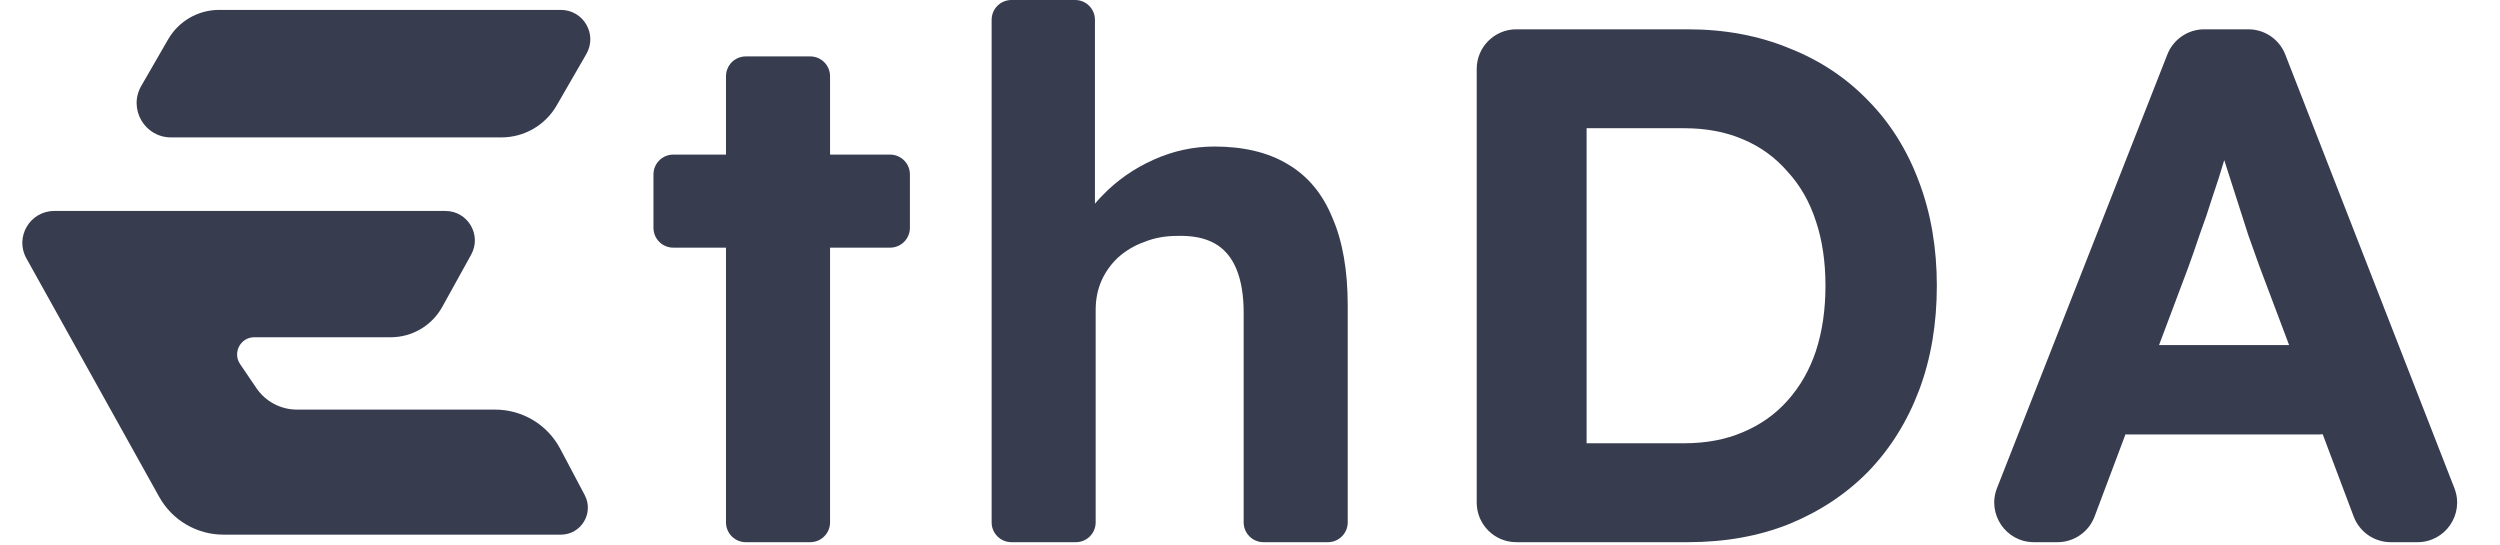 <svg width="101" height="22" viewBox="0 0 101 22" fill="none" xmlns="http://www.w3.org/2000/svg">
<path d="M6.793 1.589C7.218 0.853 8.003 0.4 8.853 0.4H22.659C23.574 0.4 24.146 1.39 23.688 2.183L22.488 4.263C22.028 5.06 21.178 5.551 20.257 5.551H6.909C5.841 5.551 5.174 4.396 5.707 3.471L6.793 1.589Z" fill="#373C4F"/>
<path d="M17.995 8.523H2.191C1.209 8.523 0.588 9.579 1.066 10.438L6.432 20.074C6.956 21.016 7.95 21.6 9.028 21.6H22.659C23.48 21.6 24.007 20.726 23.622 20L22.632 18.129C22.117 17.156 21.106 16.548 20.005 16.548H11.997C11.34 16.548 10.726 16.222 10.357 15.678L9.699 14.708C9.387 14.247 9.717 13.625 10.273 13.625H15.786C16.651 13.625 17.448 13.155 17.867 12.399L19.035 10.288C19.473 9.495 18.9 8.523 17.995 8.523Z" fill="#373C4F"/>
<path d="M82.169 21.904C81.041 21.904 80.267 20.769 80.679 19.719L87.562 2.199C87.803 1.587 88.394 1.184 89.052 1.184H90.834C91.493 1.184 92.085 1.588 92.325 2.203L99.158 19.723C99.567 20.772 98.793 21.904 97.667 21.904H96.587C95.92 21.904 95.324 21.491 95.089 20.868L91.276 10.745C91.158 10.409 91.01 9.995 90.832 9.502C90.674 9.008 90.507 8.485 90.329 7.933C90.151 7.38 89.984 6.857 89.826 6.364C89.737 6.034 89.656 5.745 89.584 5.496C89.528 5.307 89.665 5.114 89.862 5.106C90.064 5.099 90.216 5.289 90.16 5.484C90.068 5.802 89.967 6.135 89.855 6.482C89.717 6.956 89.559 7.449 89.382 7.962C89.224 8.475 89.056 8.969 88.879 9.442C88.721 9.916 88.563 10.37 88.405 10.804L84.621 20.867C84.387 21.491 83.79 21.904 83.124 21.904H82.169ZM85.995 17.553C84.857 17.553 84.083 16.399 84.514 15.346L84.683 14.935C84.929 14.334 85.514 13.942 86.163 13.942H93.467C94.112 13.942 94.694 14.329 94.943 14.925L95.115 15.336C95.556 16.39 94.781 17.553 93.639 17.553H85.995Z" fill="#373C4F"/>
<path d="M61.259 21.904C60.376 21.904 59.659 21.188 59.659 20.304V2.784C59.659 1.9 60.376 1.184 61.259 1.184H68.184C69.684 1.184 71.055 1.44 72.298 1.954C73.542 2.447 74.607 3.157 75.495 4.085C76.383 4.992 77.064 6.088 77.538 7.37C78.011 8.633 78.248 10.024 78.248 11.544C78.248 13.083 78.011 14.484 77.538 15.747C77.064 17.01 76.383 18.105 75.495 19.033C74.607 19.941 73.542 20.651 72.298 21.164C71.075 21.657 69.704 21.904 68.184 21.904H61.259ZM64.099 18.076C64.099 18.243 63.881 18.307 63.791 18.166C63.719 18.054 63.799 17.908 63.932 17.908H68.036C68.924 17.908 69.713 17.76 70.404 17.464C71.114 17.168 71.716 16.744 72.21 16.191C72.723 15.619 73.108 14.948 73.364 14.178C73.621 13.389 73.749 12.511 73.749 11.544C73.749 10.577 73.621 9.709 73.364 8.939C73.108 8.15 72.723 7.479 72.21 6.926C71.716 6.354 71.114 5.92 70.404 5.624C69.713 5.328 68.924 5.18 68.036 5.18H63.919C63.767 5.18 63.683 5.003 63.78 4.885C63.888 4.755 64.099 4.831 64.099 5V18.076Z" fill="#373C4F"/>
<path d="M40.862 21.904C40.42 21.904 40.062 21.546 40.062 21.104V0.8C40.062 0.358 40.42 0 40.862 0H43.436C43.877 0 44.236 0.358 44.236 0.8V9.226C44.236 9.357 44.157 9.476 44.036 9.528C43.783 9.636 43.527 9.406 43.645 9.156C43.861 8.696 44.167 8.268 44.561 7.874C45.133 7.282 45.814 6.808 46.604 6.453C47.393 6.098 48.212 5.92 49.06 5.92C50.244 5.92 51.231 6.157 52.02 6.63C52.829 7.104 53.431 7.824 53.826 8.791C54.24 9.738 54.448 10.922 54.448 12.343V21.104C54.448 21.546 54.089 21.904 53.648 21.904H51.044C50.603 21.904 50.244 21.546 50.244 21.104V12.639C50.244 11.929 50.146 11.337 49.948 10.863C49.751 10.39 49.455 10.044 49.06 9.827C48.666 9.61 48.163 9.511 47.551 9.531C47.077 9.531 46.643 9.61 46.248 9.768C45.854 9.906 45.499 10.113 45.183 10.39C44.887 10.666 44.66 10.982 44.502 11.337C44.344 11.692 44.265 12.087 44.265 12.521V21.104C44.265 21.546 43.907 21.904 43.465 21.904H42.164C41.729 21.904 41.335 21.904 40.98 21.904C40.94 21.904 40.901 21.904 40.862 21.904Z" fill="#373C4F"/>
<path d="M30.13 21.904C29.689 21.904 29.33 21.546 29.33 21.104V3.079C29.33 2.637 29.689 2.279 30.13 2.279H32.734C33.175 2.279 33.534 2.637 33.534 3.079V21.104C33.534 21.546 33.175 21.904 32.734 21.904H30.13ZM27.2 10.005C26.758 10.005 26.4 9.647 26.4 9.205V7.046C26.4 6.604 26.758 6.246 27.2 6.246H35.96C36.402 6.246 36.76 6.604 36.76 7.046V9.205C36.76 9.647 36.402 10.005 35.96 10.005H27.2Z" fill="#373C4F"/>
</svg>
